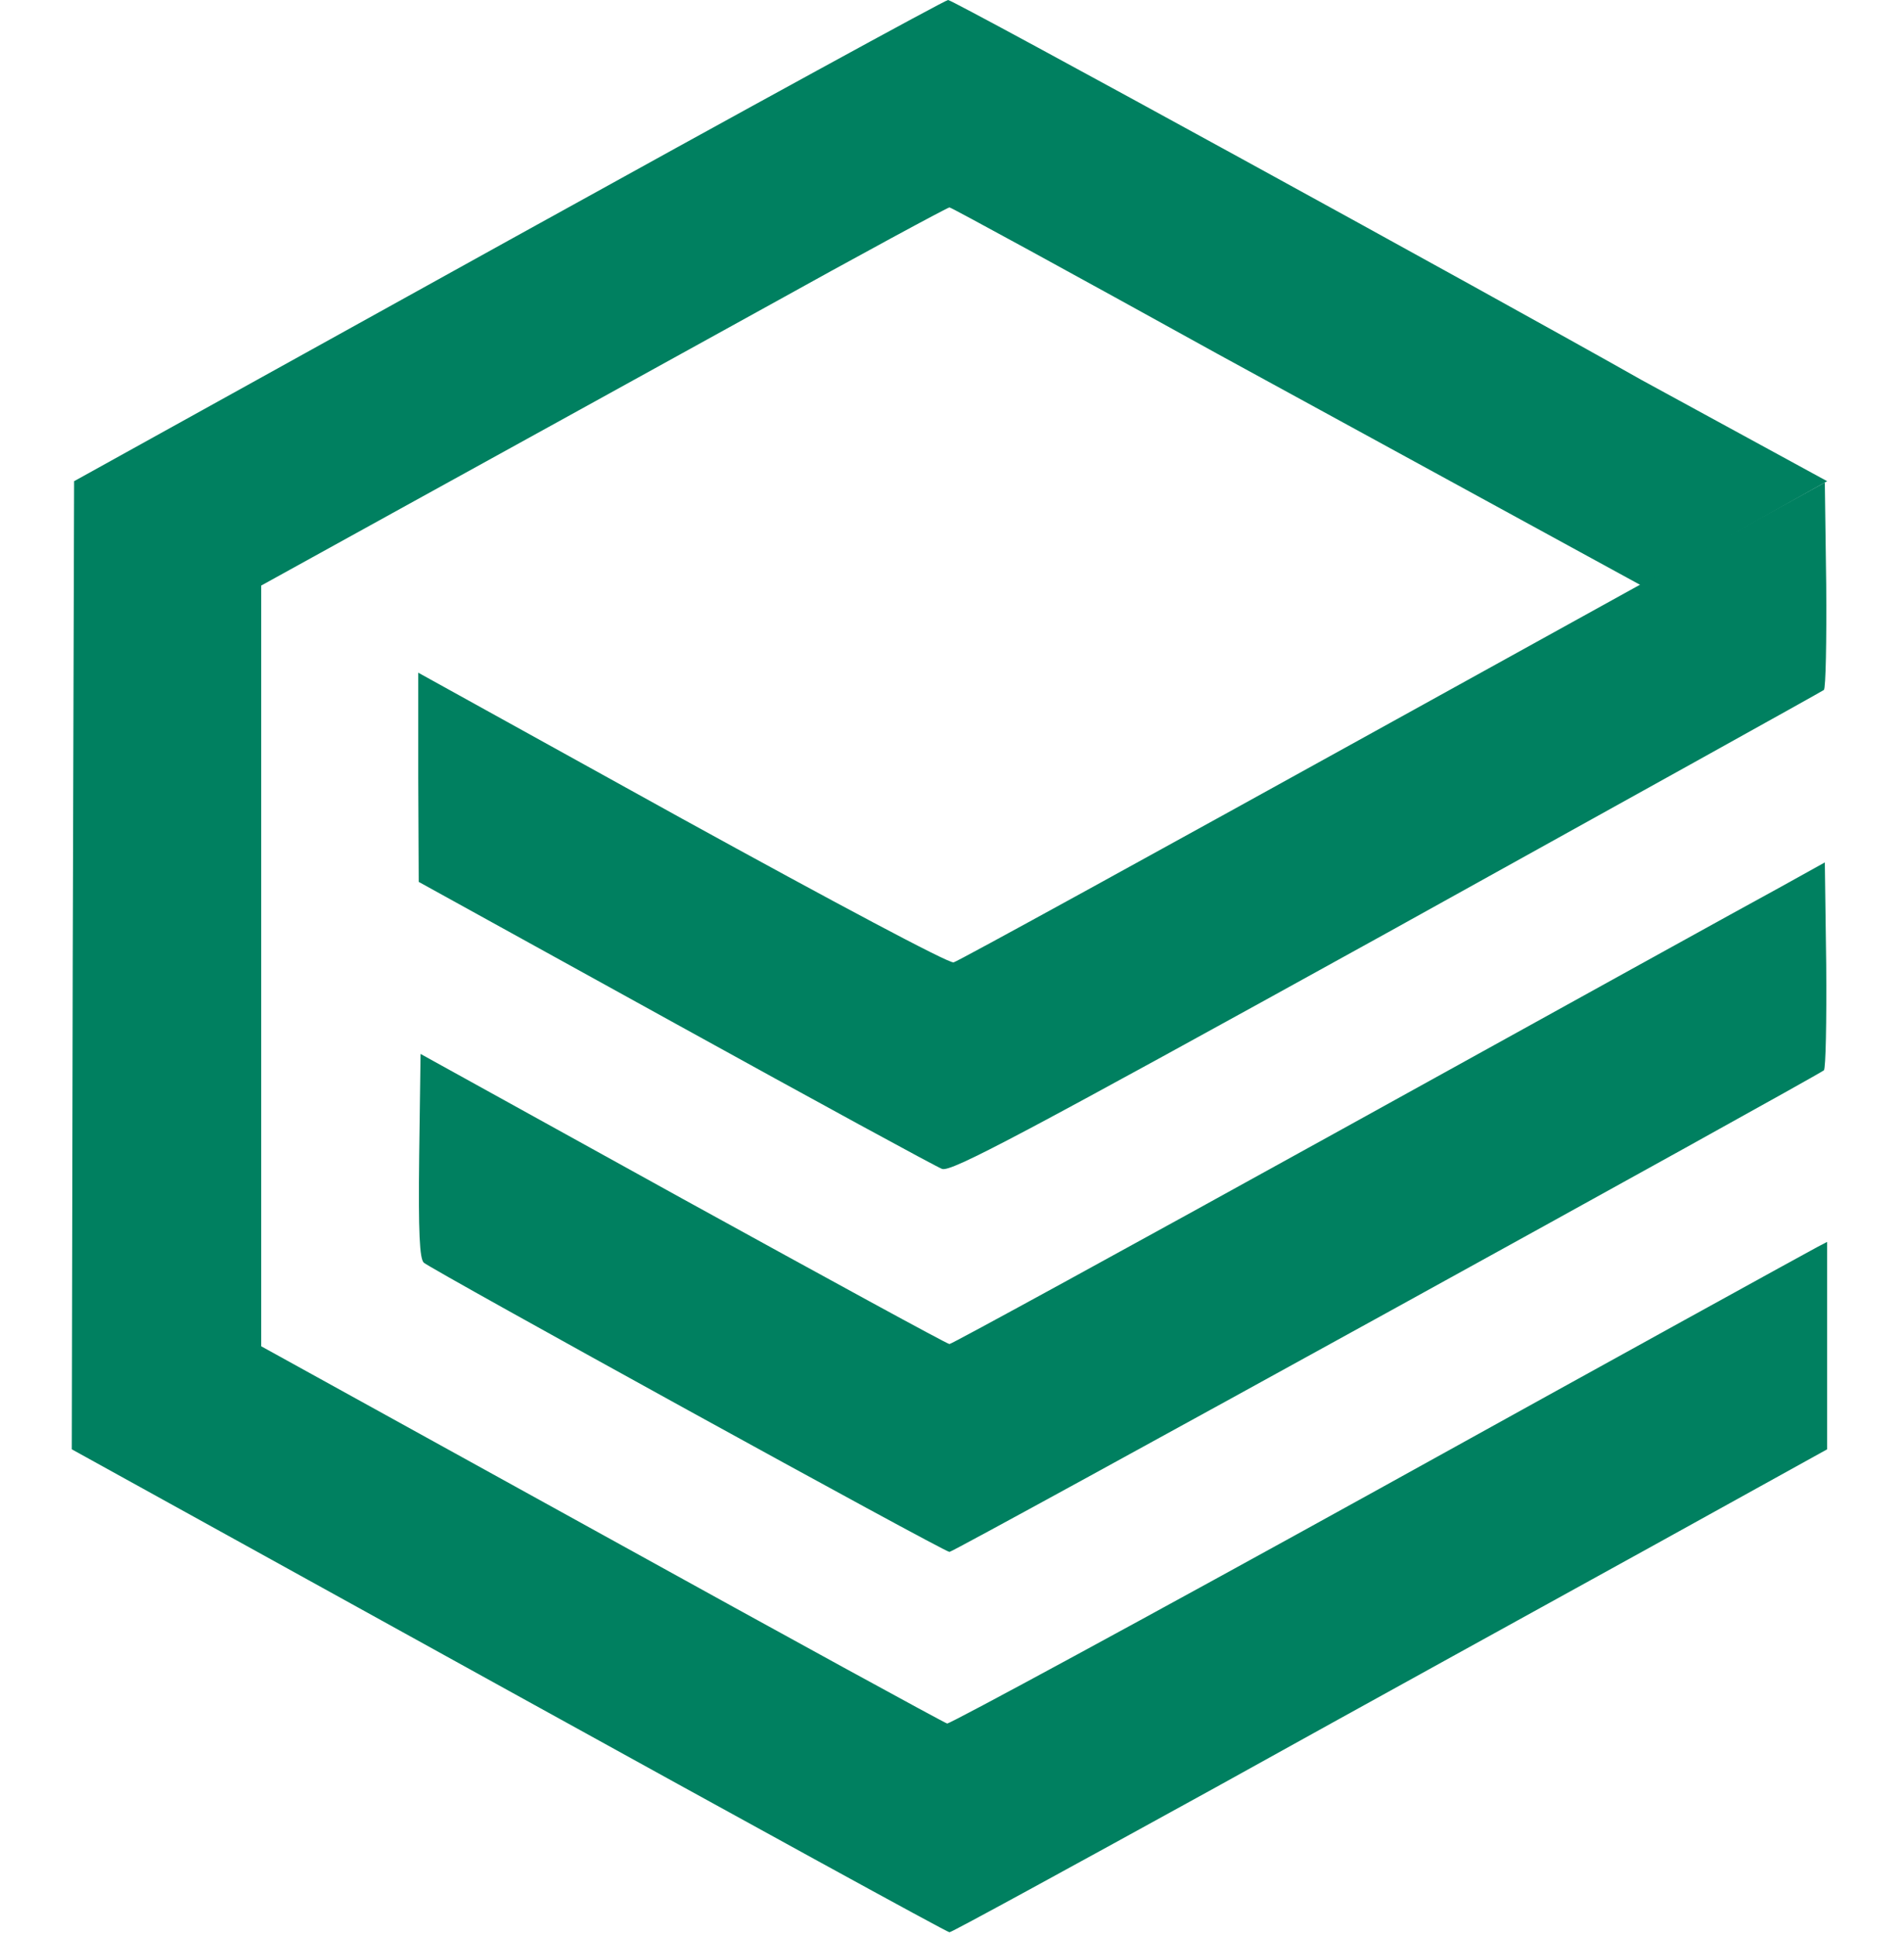 <svg width="60" height="61" viewBox="0 0 251 276" fill="none" xmlns="http://www.w3.org/2000/svg"><path d="M62.24 34.286L0.329 68.573L0.132 137.524L0 206.538L62.306 240.95C96.555 259.858 124.81 275.363 125.139 275.363C125.468 275.363 142.527 266.035 163.142 254.69C183.691 243.282 211.748 227.841 225.448 220.277L250.278 206.538V191.789V176.978L248.829 177.735C247.973 178.176 219.915 193.617 186.457 212.147C152.933 230.677 125.205 245.677 124.81 245.614C124.349 245.488 102.219 233.387 75.544 218.639L27.004 191.853V137.65V83.447L48.936 71.346C60.923 64.728 82.921 52.627 97.74 44.434C112.493 36.24 124.876 29.559 125.139 29.559C125.402 29.559 142.593 38.95 163.339 50.421L223.801 83.447L233.337 78.078L250.278 68.573L223.801 54.14C202.857 42.291 125.6 -0.063 124.941 6.10352e-05C124.546 6.10352e-05 96.291 15.441 62.24 34.286Z" fill="#008060"></path><path d="M188.367 102.796C154.514 121.515 126.325 137.019 125.732 137.146C125.073 137.335 108.542 128.511 87.004 116.662L49.397 95.863V110.8L49.463 125.675L86.017 145.843C106.105 156.936 123.229 166.264 124.085 166.579C125.402 167.02 134.623 162.167 187.445 132.986C221.43 114.141 249.488 98.573 249.817 98.321C250.08 98.069 250.212 91.325 250.146 83.321L249.949 68.762L188.367 102.796Z" fill="#008060"></path><path d="M243.362 126.557C239.74 128.511 211.814 143.953 181.254 160.844C150.694 177.735 125.468 191.537 125.139 191.537C124.81 191.537 107.751 182.21 87.136 170.865L49.726 150.192L49.529 164.688C49.397 175.781 49.595 179.373 50.187 179.941C51.439 181.012 124.349 221.16 125.139 221.16C125.798 221.16 248.763 153.406 249.817 152.524C250.08 152.272 250.212 145.528 250.146 137.461L249.949 122.902L243.362 126.557Z" fill="#008060"></path></svg>
